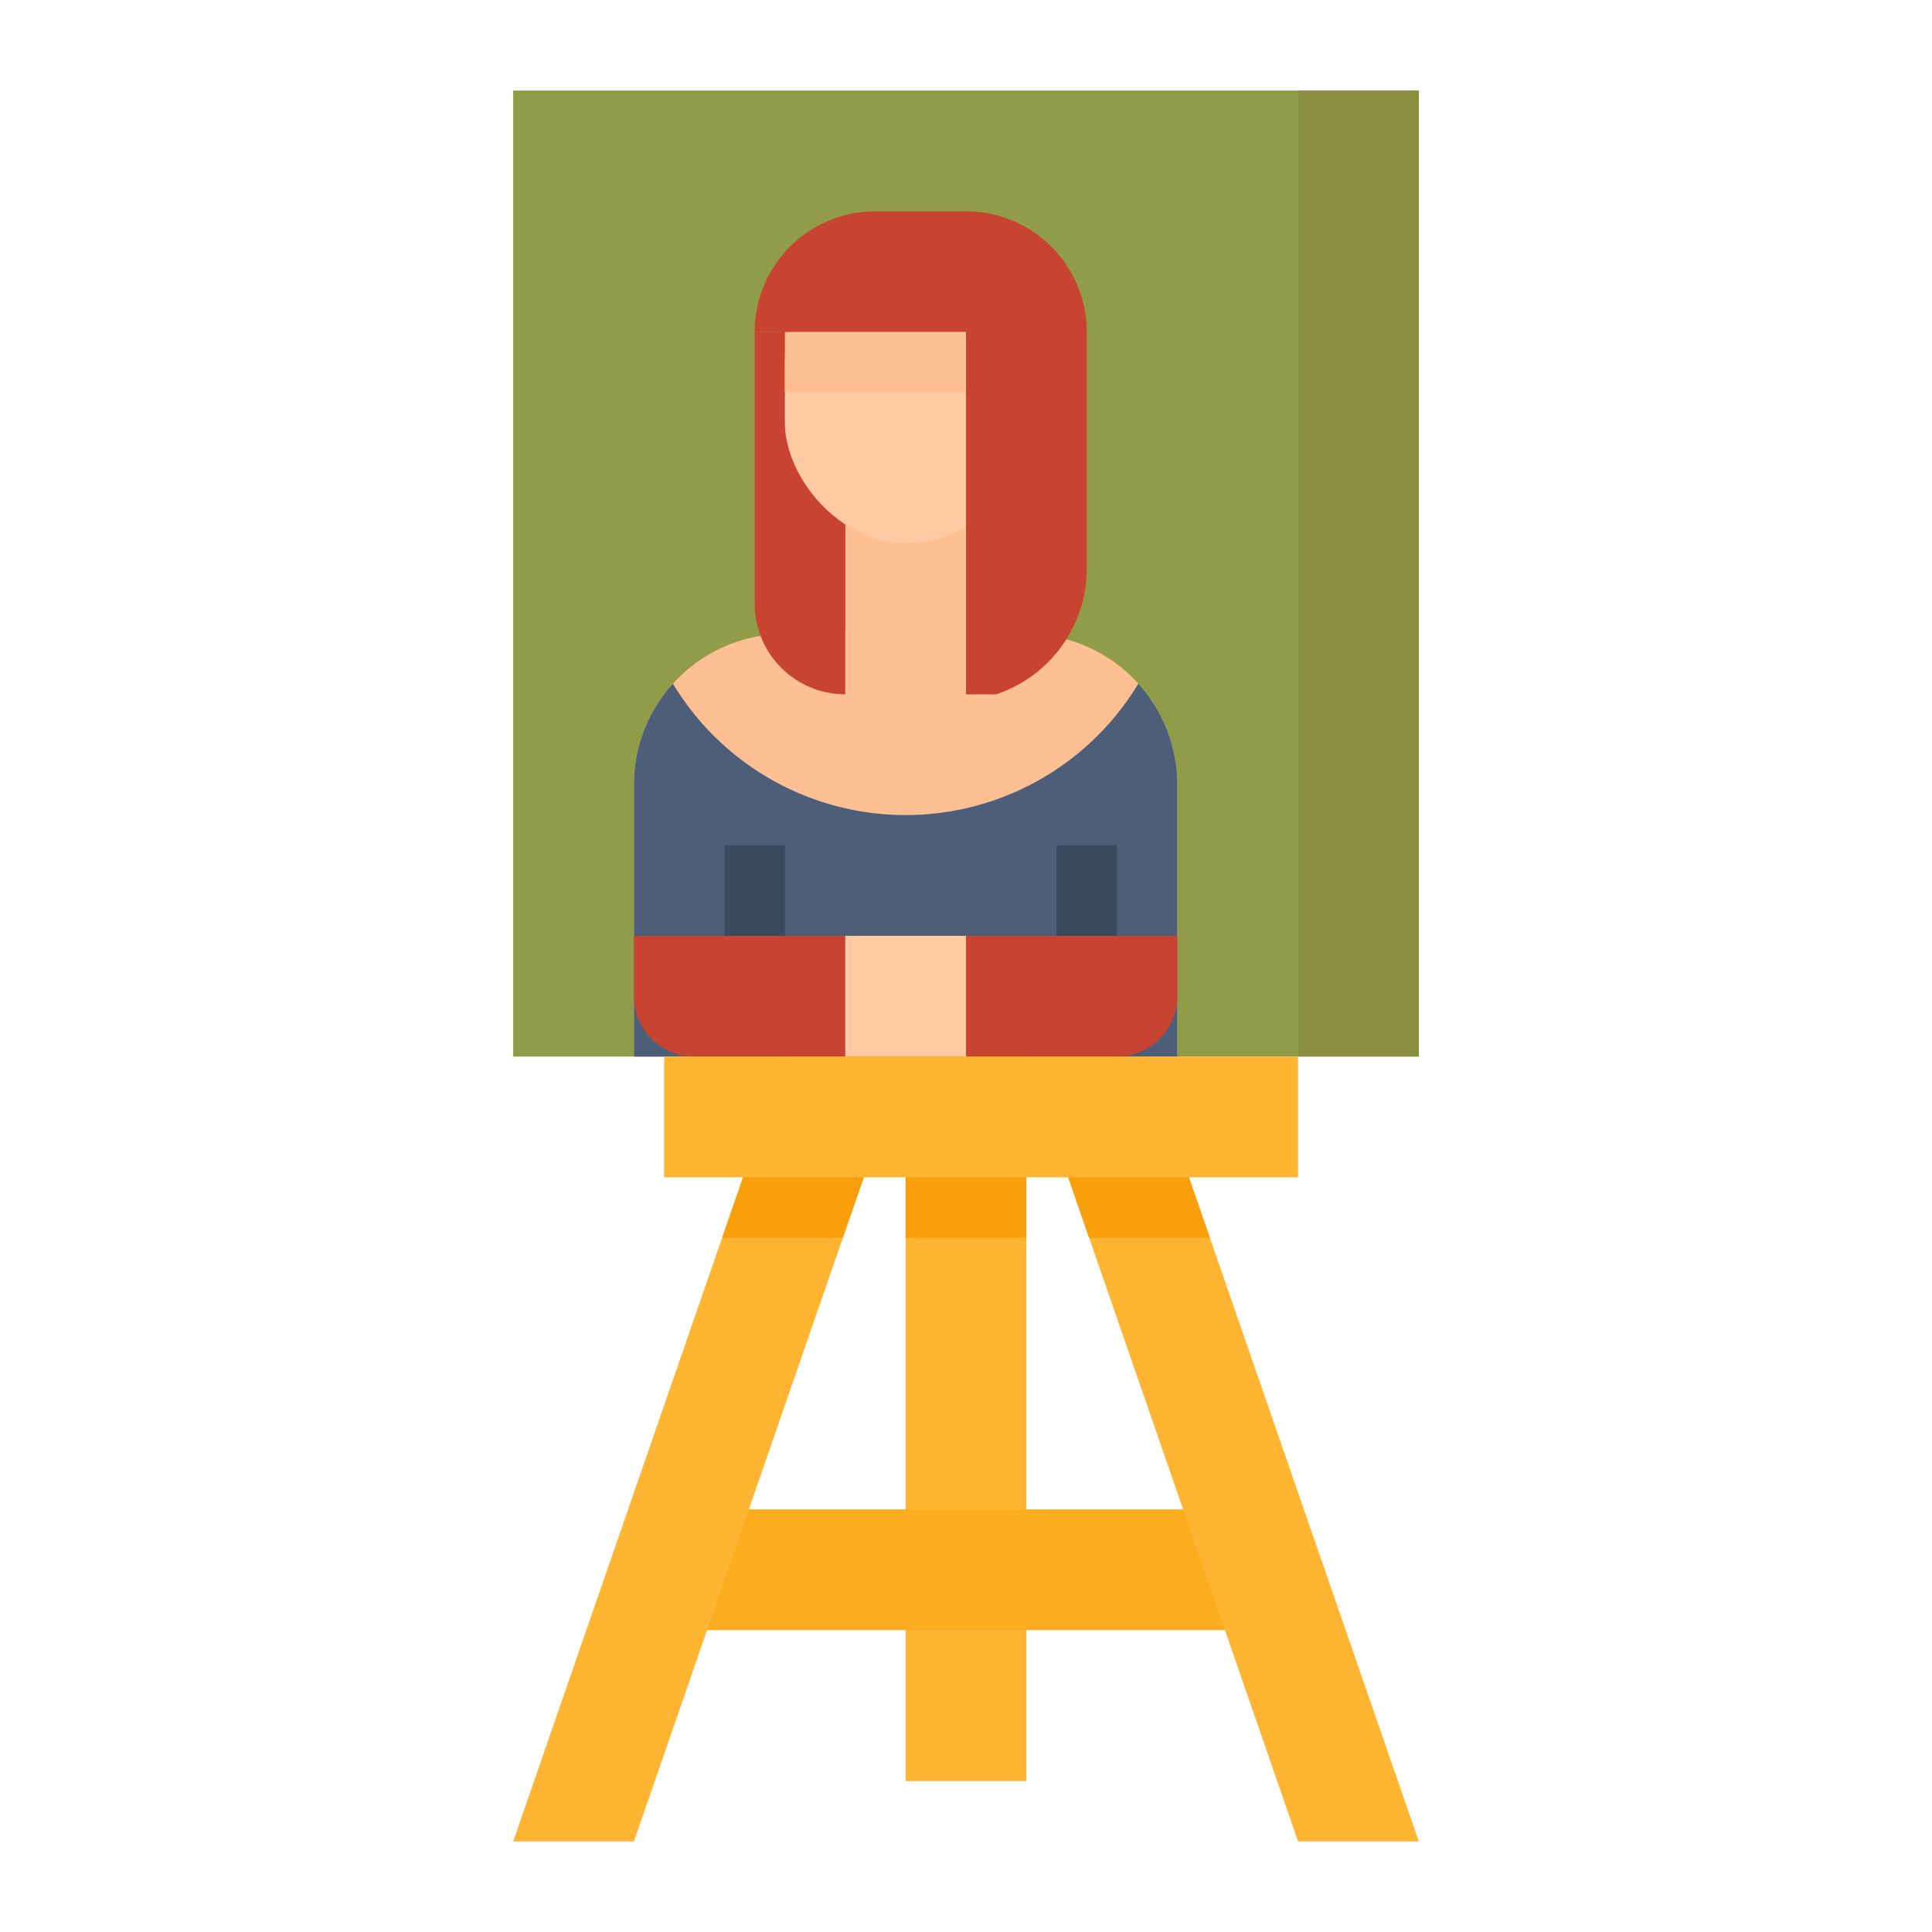 <svg height="512" viewBox="0 0 512 512" width="512" xmlns="http://www.w3.org/2000/svg"><g id="Flat"><path d="m136 24h240v256h-240z" fill="#919c48"/><path d="m344 24h32v256h-32z" fill="#898f3d"/><path d="m240 280h32v192h-32z" fill="#ffb531"/><path d="m176 400h160v32h-160z" fill="#fcac1f"/><path d="m240 280-11.08 32-5.54 16-24.92 72-11.08 32-19.38 56h-32l55.38-160 5.54-16 11.08-32z" fill="#ffb531"/><path d="m376 488h-32l-19.38-56-11.08-32-24.92-72-5.54-16-11.08-32h32l11.08 32 5.54 16z" fill="#ffb531"/><path d="m301.67 181.18a39.867 39.867 0 0 0 -29.67-13.18h-16v-32h-32v32h-16a40.011 40.011 0 0 0 -40 40v72h144v-72a39.847 39.847 0 0 0 -10.33-26.82z" fill="#fec093"/><path d="m312 208v72h-144v-72a39.847 39.847 0 0 1 10.33-26.82 72.022 72.022 0 0 0 123.34 0 39.847 39.847 0 0 1 10.33 26.82z" fill="#4d5e78"/><path d="m224 280h-40a16 16 0 0 1 -16-16v-16h56z" fill="#c84431"/><path d="m224 248h32v32h-32z" fill="#fec9a3"/><path d="m256 248h56a0 0 0 0 1 0 0v16a16 16 0 0 1 -16 16h-40a0 0 0 0 1 0 0v-32a0 0 0 0 1 0 0z" fill="#c84431"/><path d="m280 224h16v24h-16z" fill="#3b495e"/><path d="m192 224h16v24h-16z" fill="#3b495e"/><path d="m200 88h24a0 0 0 0 1 0 0v96a0 0 0 0 1 0 0 24 24 0 0 1 -24-24v-72a0 0 0 0 1 0 0z" fill="#c84431"/><rect fill="#fec9a3" height="80" rx="32" width="64" x="208" y="64"/><path d="m256 56h-24a32 32 0 0 0 -32 32h56v96h8a35.1 35.1 0 0 0 24-33.3v-62.7a32 32 0 0 0 -32-32z" fill="#c84431"/><path d="m176 280h168v32h-168z" fill="#ffb531"/><path d="m208 88h48v16h-48z" fill="#fec093"/><g fill="#fa9f0c"><path d="m196.92 312h32l-5.54 16h-32z"/><path d="m240 312h32v16h-32z"/><path d="m320.62 328h-32l-5.54-16h32z"/></g></g></svg>